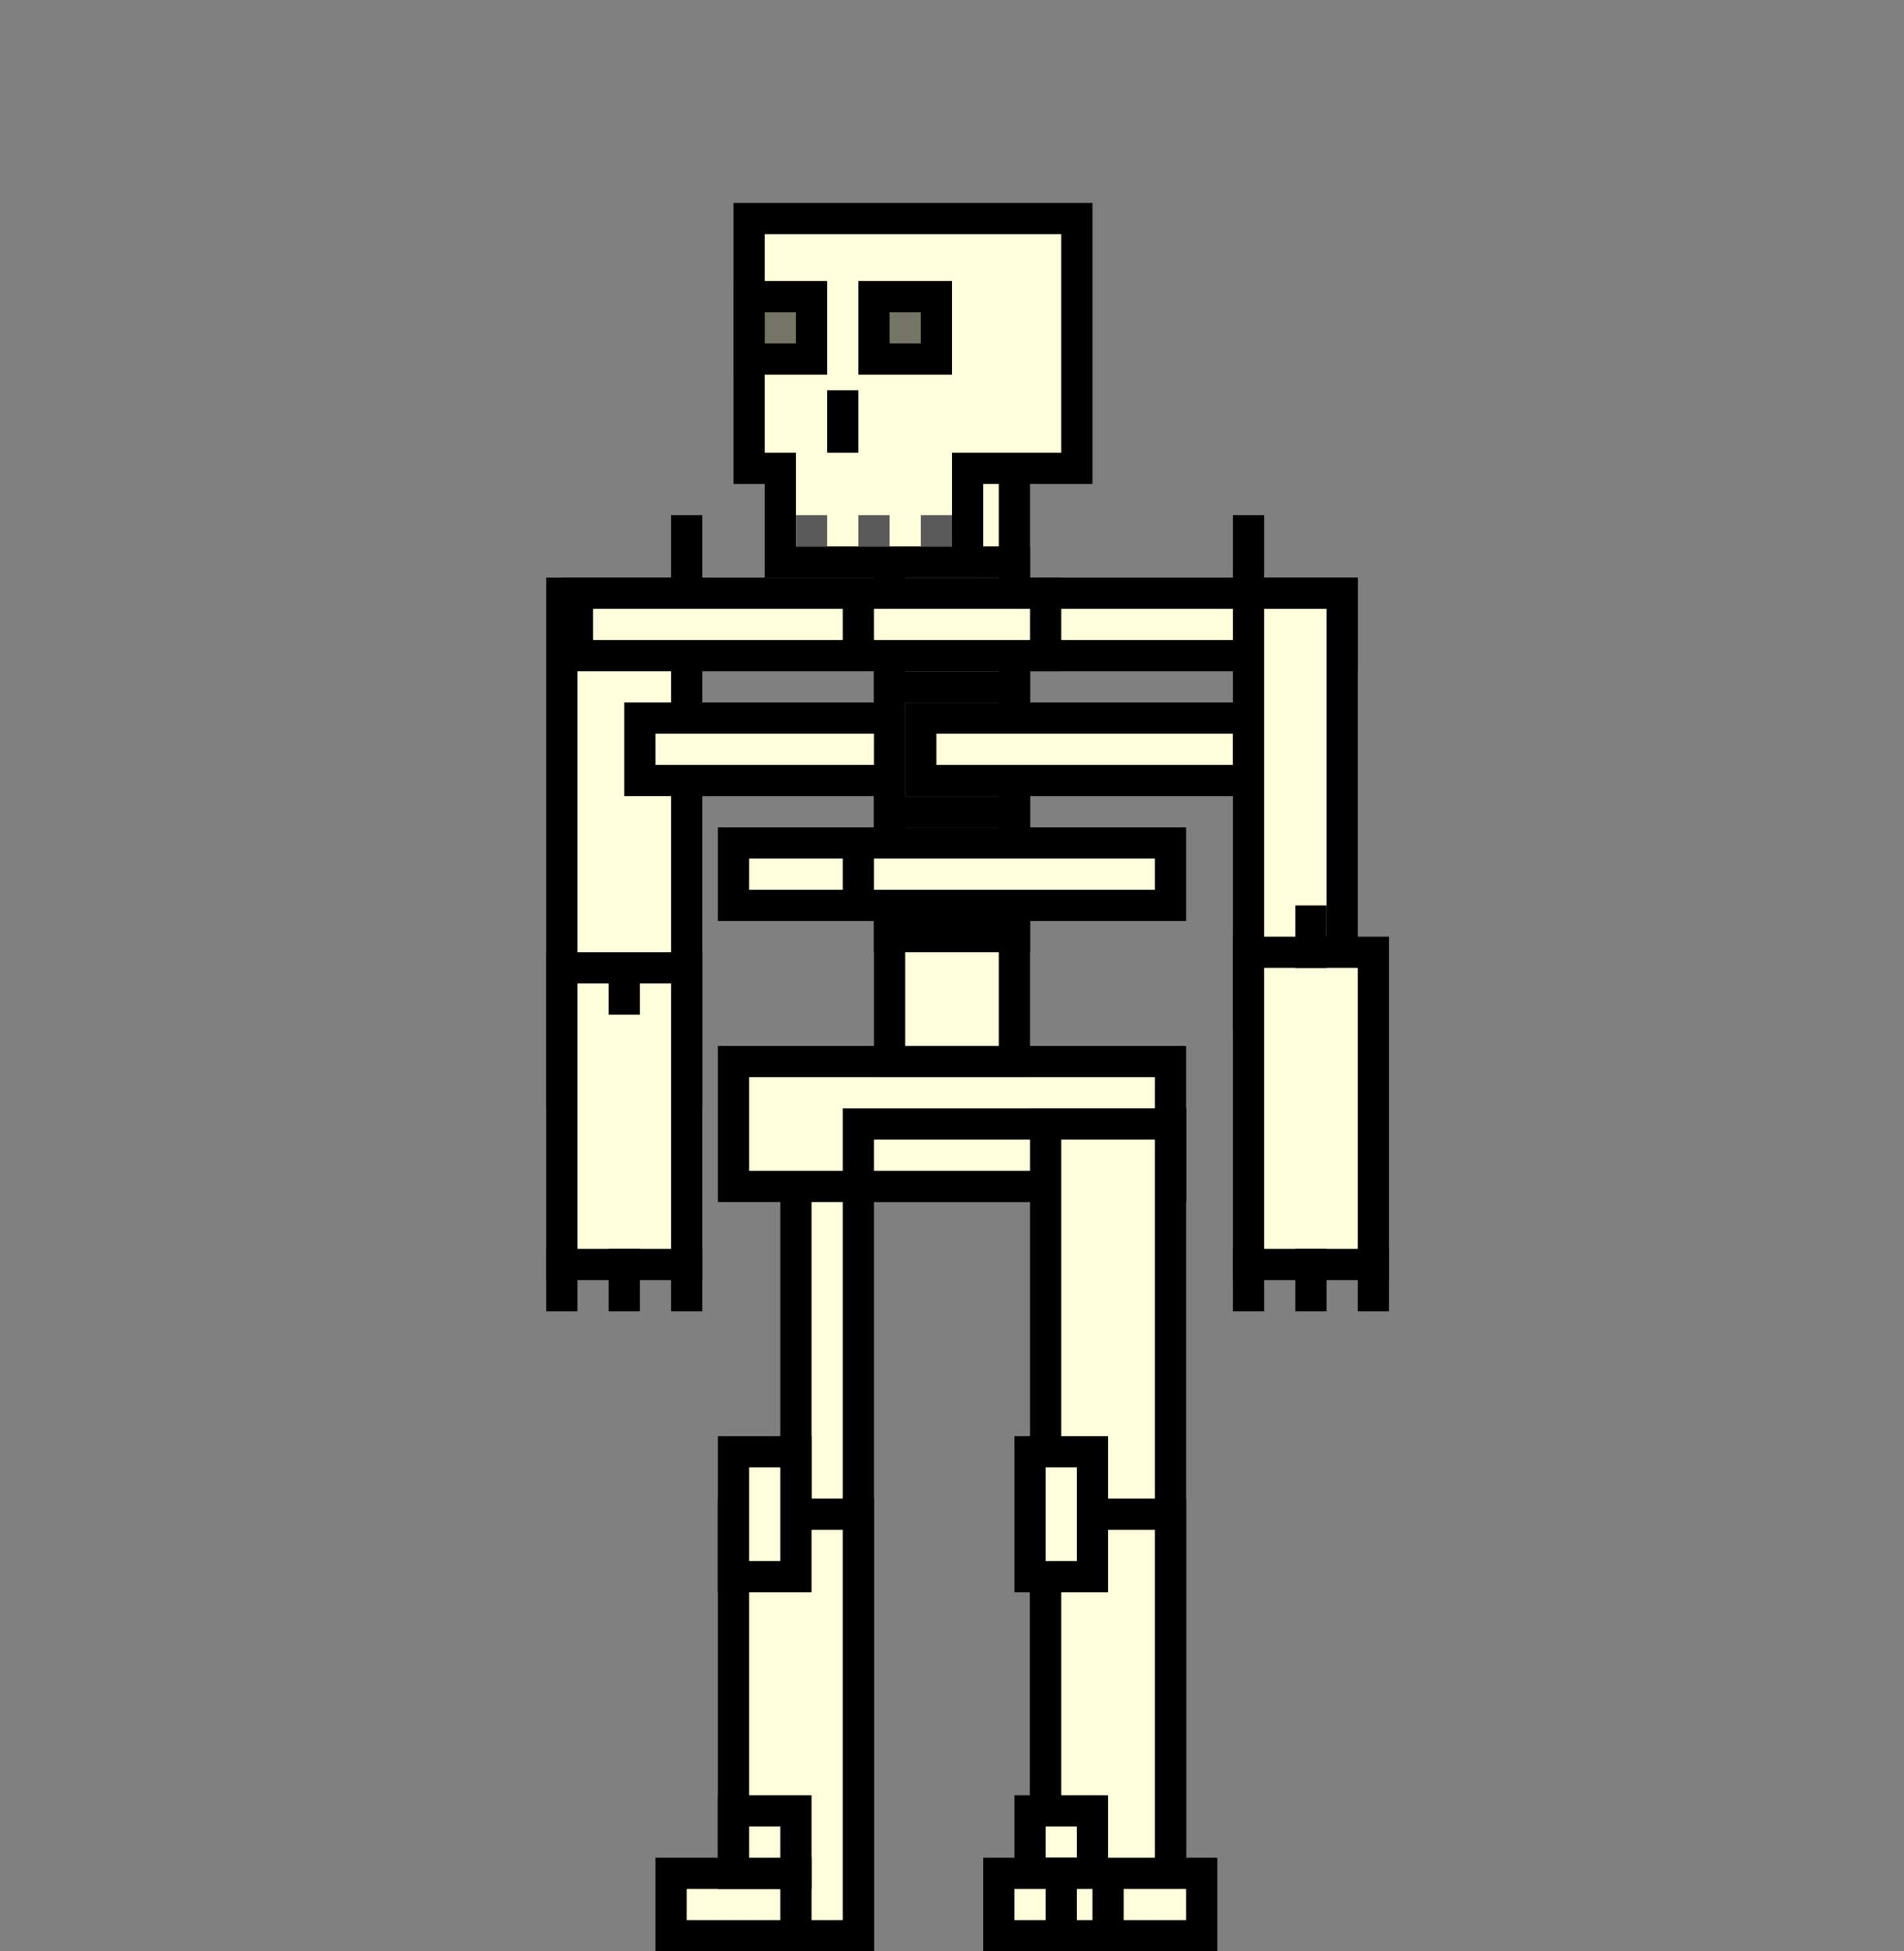<svg width="122" height="125" viewBox="0 0 122 125" fill="none" xmlns="http://www.w3.org/2000/svg">
<rect x="0" y="0" width="122" height="125" fill="#808080" stroke="none"/>
<rect x="44" y="38" width="32" height="8" transform="rotate(90 44 38)" fill="#FFFEDC" stroke="black" stroke-width="2"/>
<rect x="44" y="62" width="19" height="8" transform="rotate(90 44 62)" fill="#FFFEDC" stroke="black" stroke-width="2"/>
<rect x="51" y="72" width="4" height="52" fill="#FFFEDC" stroke="black" stroke-width="2"/>
<rect x="47" y="97" width="8" height="27" fill="#FFFEDC" stroke="black" stroke-width="2"/>
<rect x="47" y="68" width="28" height="8" fill="#FFFEDC" stroke="black" stroke-width="2"/>
<rect x="55" y="72" width="20" height="4" fill="#FFFEDC" stroke="black" stroke-width="2"/>
<rect x="67" y="72" width="8" height="52" fill="#FFFEDC" stroke="black" stroke-width="2"/>
<rect x="67" y="97" width="8" height="27" fill="#FFFEDC" stroke="black" stroke-width="2"/>
<rect x="47" y="93" width="4" height="8" fill="#FFFEDC" stroke="black" stroke-width="2"/>
<rect x="43" y="120" width="8" height="4" fill="#FFFEDC" stroke="black" stroke-width="2"/>
<rect x="47" y="116" width="4" height="4" fill="#FFFEDC" stroke="black" stroke-width="2"/>
<rect x="66" y="116" width="4" height="4" fill="#FFFEDC" stroke="black" stroke-width="2"/>
<rect x="64" y="120" width="4" height="4" fill="#FFFEDC" stroke="black" stroke-width="2"/>
<rect x="71" y="120" width="6" height="4" fill="#FFFEDC" stroke="black" stroke-width="2"/>
<rect x="66" y="93" width="4" height="8" fill="#FFFEDC" stroke="black" stroke-width="2"/>
<rect x="57" y="60" width="8" height="8" fill="#FFFEDC" stroke="black" stroke-width="2"/>
<rect x="57" y="52" width="8" height="8" fill="#FFFEDC" stroke="black" stroke-width="2"/>
<rect x="57" y="44" width="8" height="8" fill="#FFFEDC" stroke="black" stroke-width="2"/>
<rect x="57" y="36" width="8" height="8" fill="#FFFEDC" stroke="black" stroke-width="2"/>
<rect x="57" y="28" width="8" height="8" fill="#FFFEDC" stroke="black" stroke-width="2"/>
<rect x="41" y="46" width="16" height="4" fill="#FFFEDC" stroke="black" stroke-width="2"/>
<rect x="47" y="54" width="28" height="4" fill="#FFFEDC" stroke="black" stroke-width="2"/>
<rect x="59" y="46" width="21" height="4" fill="#FFFEDC" stroke="black" stroke-width="2"/>
<rect x="65" y="38" width="21" height="4" fill="#FFFEDC" stroke="black" stroke-width="2"/>
<rect x="37" y="38" width="30" height="4" fill="#FFFEDC" stroke="black" stroke-width="2"/>
<path fill-rule="evenodd" clip-rule="evenodd" d="M69 14H48V30H50V36H62V30H69V14Z" fill="#FFFEDC"/>
<path d="M48 14V13H47V14H48ZM69 14H70V13H69V14ZM48 30H47V31H48V30ZM50 30H51V29H50V30ZM50 36H49V37H50V36ZM62 36V37H63V36H62ZM62 30V29H61V30H62ZM69 30V31H70V30H69ZM48 15H69V13H48V15ZM49 30V14H47V30H49ZM50 29H48V31H50V29ZM51 36V30H49V36H51ZM62 35H50V37H62V35ZM61 30V36H63V30H61ZM69 29H62V31H69V29ZM68 14V30H70V14H68Z" fill="black"/>
<rect x="56" y="19" width="4" height="4" fill="black" fill-opacity="0.54" stroke="black" stroke-width="2"/>
<rect x="48" y="19" width="4" height="4" fill="black" fill-opacity="0.54" stroke="black" stroke-width="2"/>
<rect x="51" y="33" width="2" height="2" fill="#5A5A5A"/>
<rect x="55" y="33" width="2" height="2" fill="#5A5A5A"/>
<rect x="53" y="25" width="2" height="4" fill="black"/>
<rect x="59" y="33" width="2" height="2" fill="#5A5A5A"/>
<rect x="86" y="38" width="27" height="6" transform="rotate(90 86 38)" fill="#FFFEDC" stroke="black" stroke-width="2"/>
<rect x="43" y="33" width="2" height="4" fill="black"/>
<rect x="79" y="33" width="2" height="4" fill="black"/>
<rect x="54" y="54" width="2" height="4" fill="black"/>
<rect x="54" y="38" width="2" height="4" fill="black"/>
<rect x="88" y="61" width="20" height="8" transform="rotate(90 88 61)" fill="#FFFEDC" stroke="black" stroke-width="2"/>
<rect x="83" y="80" width="2" height="4" fill="black"/>
<rect x="39" y="80" width="2" height="4" fill="black"/>
<rect x="39" y="61" width="2" height="4" fill="black"/>
<rect x="83" y="58" width="2" height="4" fill="black"/>
<rect x="87" y="80" width="2" height="4" fill="black"/>
<rect x="43" y="80" width="2" height="4" fill="black"/>
<rect x="79" y="80" width="2" height="4" fill="black"/>
<rect x="35" y="80" width="2" height="4" fill="black"/>
</svg>

